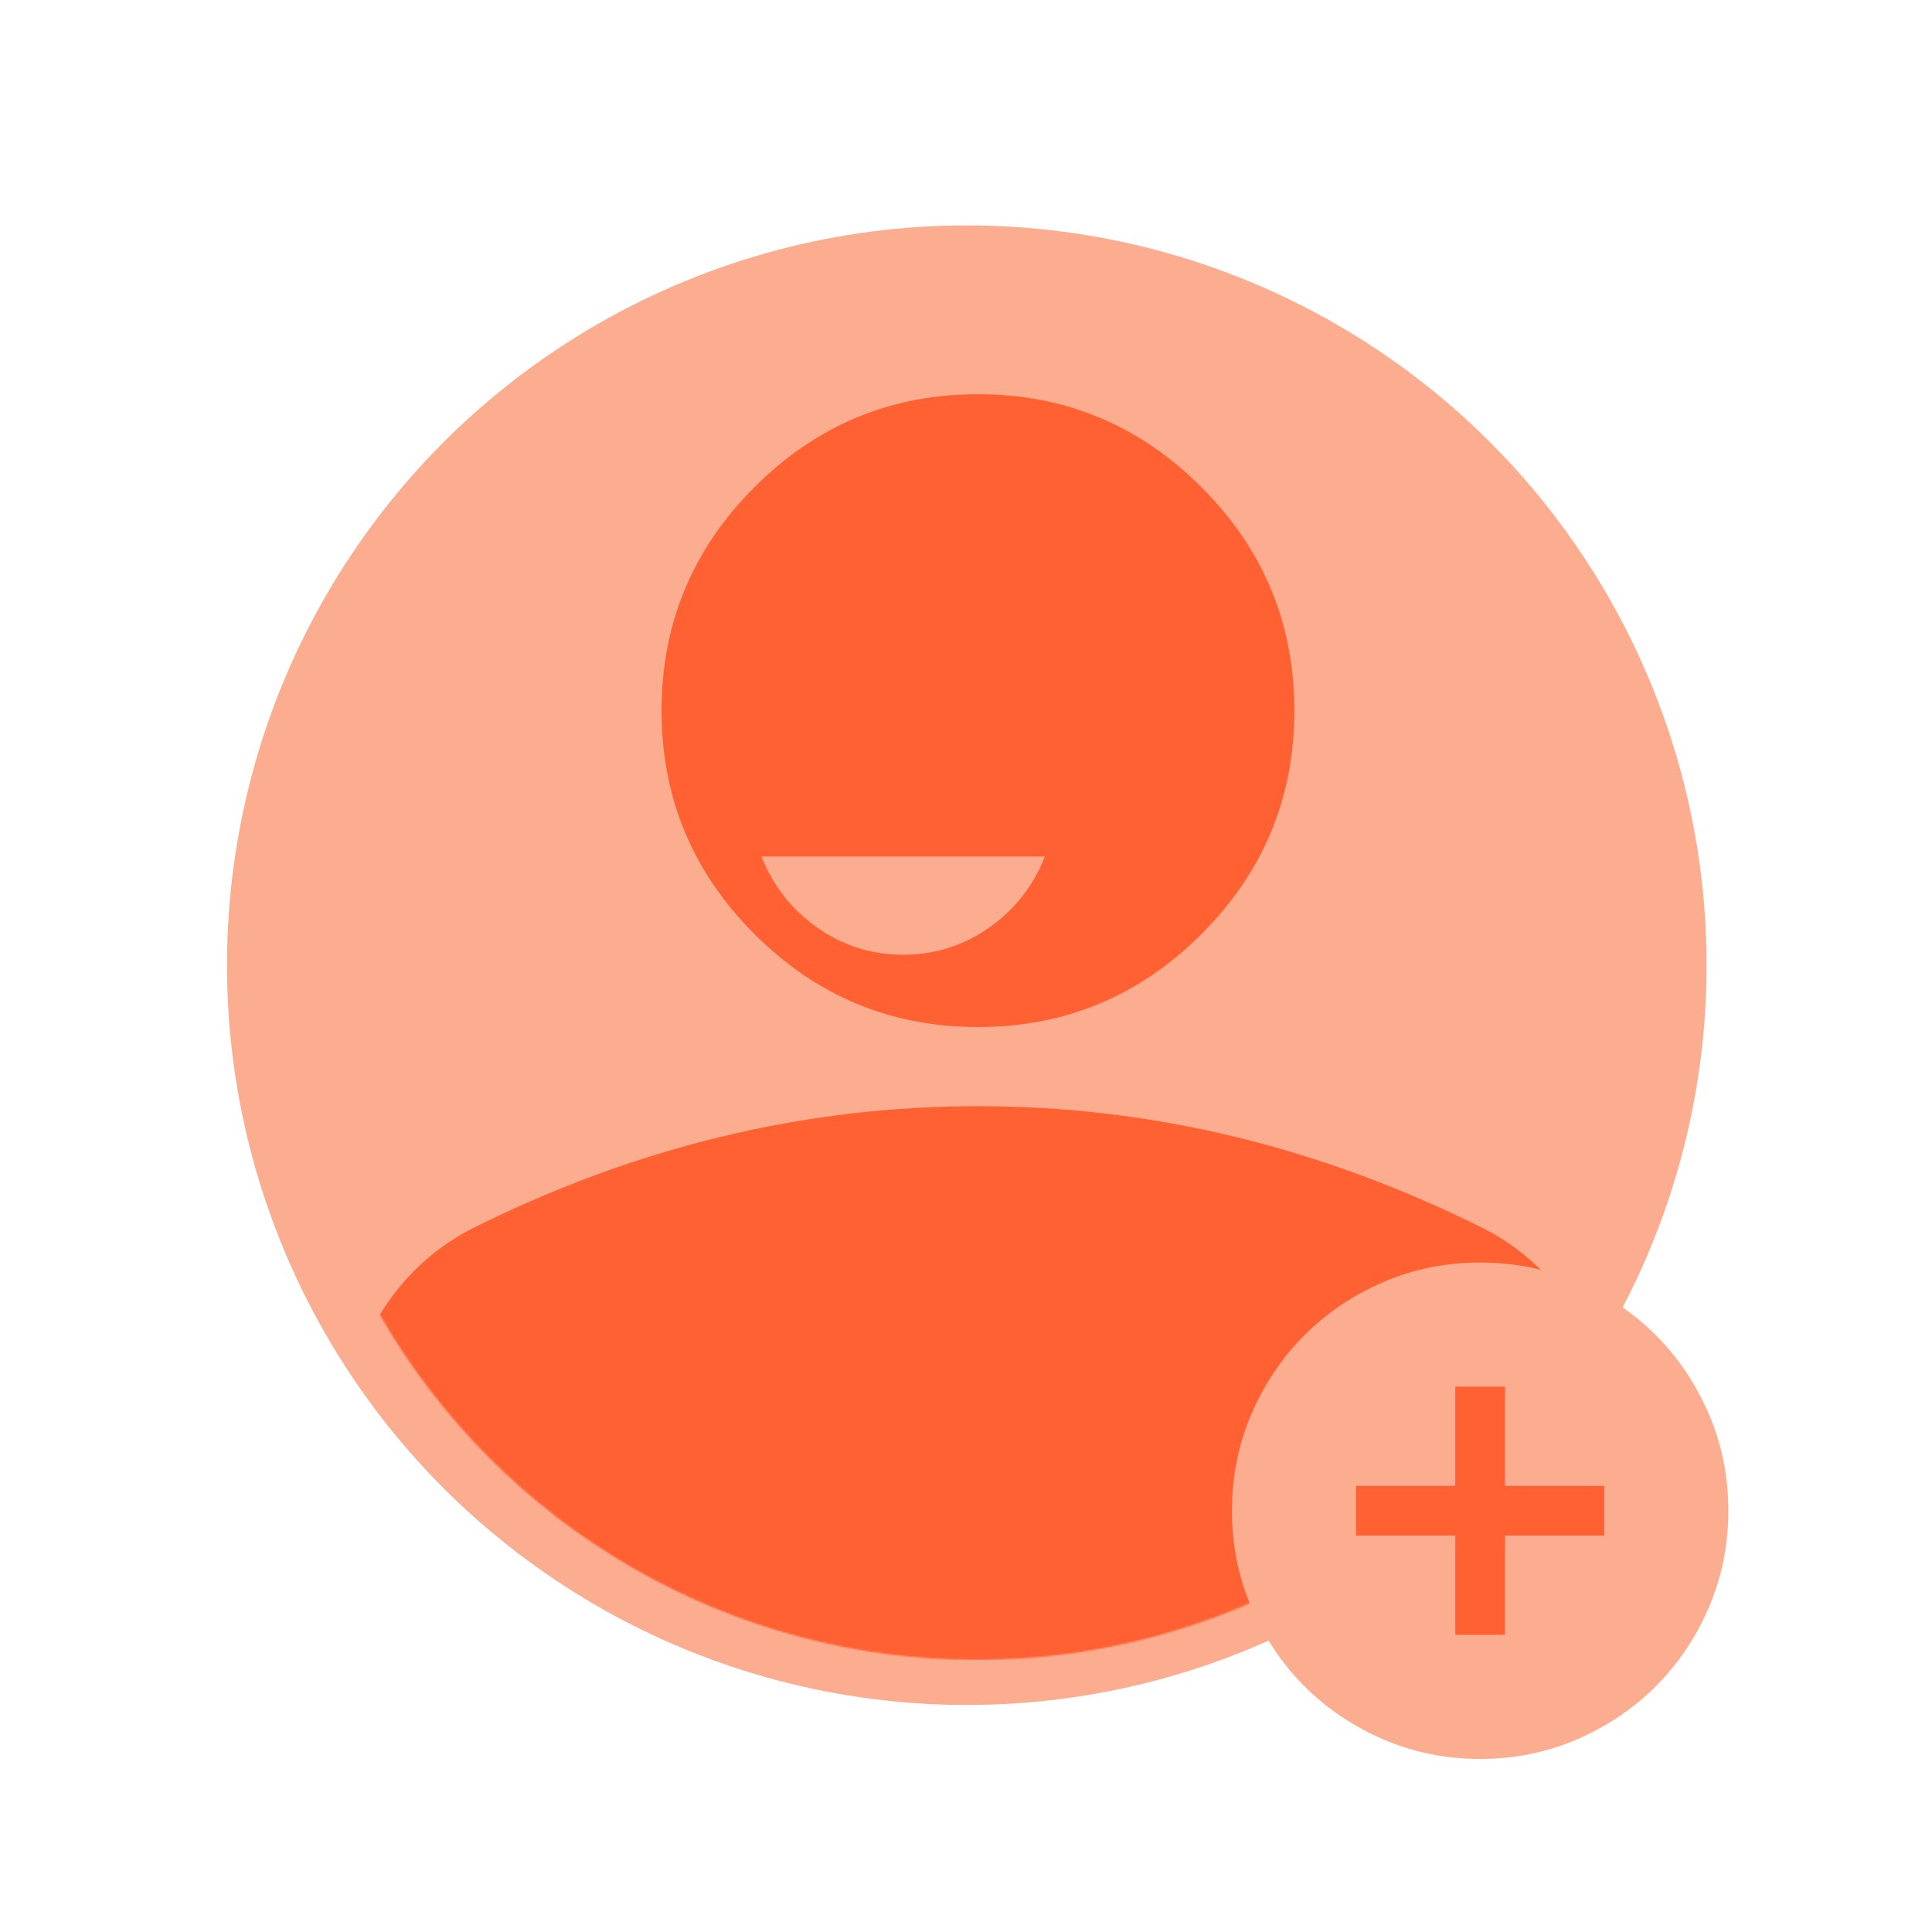 <svg width="1200" height="1200" viewBox="0 0 1200 1200" fill="none" xmlns="http://www.w3.org/2000/svg">
<g clip-path="url(#clip0_259_4003)">
<circle cx="600.5" cy="599.5" r="459.5" fill="#FCAD90"/>
<mask id="mask0_259_4003" style="mask-type:alpha" maskUnits="userSpaceOnUse" x="179" y="176" width="855" height="855">
<circle cx="606.5" cy="603.5" r="427.5" fill="white"/>
</mask>
<g mask="url(#mask0_259_4003)">
<path d="M607.432 637.923C553.384 637.923 507.116 618.679 468.627 580.19C430.138 541.701 410.894 495.433 410.894 441.385C410.894 387.337 430.138 341.069 468.627 302.58C507.116 264.091 553.384 244.847 607.432 244.847C661.48 244.847 707.749 264.091 746.237 302.58C784.726 341.069 803.971 387.337 803.971 441.385C803.971 495.433 784.726 541.701 746.237 580.19C707.749 618.679 661.48 637.923 607.432 637.923ZM214.355 1031V893.423C214.355 865.58 221.521 839.989 235.852 816.65C250.183 793.312 269.222 775.5 292.971 763.217C343.743 737.83 395.335 718.791 447.745 706.098C500.155 693.405 553.384 687.058 607.432 687.058C661.48 687.058 714.709 693.405 767.12 706.098C819.53 718.791 871.121 737.83 921.894 763.217C945.642 775.5 964.682 793.312 979.013 816.65C993.343 839.989 1000.51 865.58 1000.51 893.423V1031H214.355Z" fill="#FF6133"/>
</g>
<circle cx="919.676" cy="937.323" r="97.582" fill="#FF6133"/>
<path d="M903.922 1015.42H934.755V953.756H996.422V922.922H934.755V861.256H903.922V922.922H842.255V953.756H903.922V1015.42ZM919.339 1092.51C898.012 1092.51 877.97 1088.46 859.214 1080.37C840.457 1072.27 824.141 1061.29 810.266 1047.41C796.391 1033.54 785.406 1017.22 777.313 998.464C769.219 979.707 765.172 959.665 765.172 938.339C765.172 917.013 769.219 896.971 777.313 878.214C785.406 859.457 796.391 843.141 810.266 829.266C824.141 815.391 840.457 804.407 859.214 796.313C877.97 788.219 898.012 784.172 919.339 784.172C940.665 784.172 960.707 788.219 979.464 796.313C998.221 804.407 1014.54 815.391 1028.41 829.266C1042.29 843.141 1053.27 859.457 1061.36 878.214C1069.46 896.971 1073.51 917.013 1073.51 938.339C1073.51 959.665 1069.46 979.707 1061.36 998.464C1053.27 1017.22 1042.29 1033.54 1028.41 1047.41C1014.54 1061.29 998.221 1072.27 979.464 1080.37C960.707 1088.46 940.665 1092.51 919.339 1092.51Z" fill="#FCAD90"/>
<path d="M614.274 576.225C598.314 587.408 580.556 593 561 593C541.444 593 523.686 587.408 507.725 576.225C491.765 565.042 480.19 550.3 473 532H649C641.81 550.3 630.235 565.042 614.274 576.225Z" fill="#FCAD90"/>
</g>
<defs>
<clipPath id="clip0_259_4003">
<rect width="1200" height="1200" fill="white"/>
</clipPath>
</defs>
</svg>
